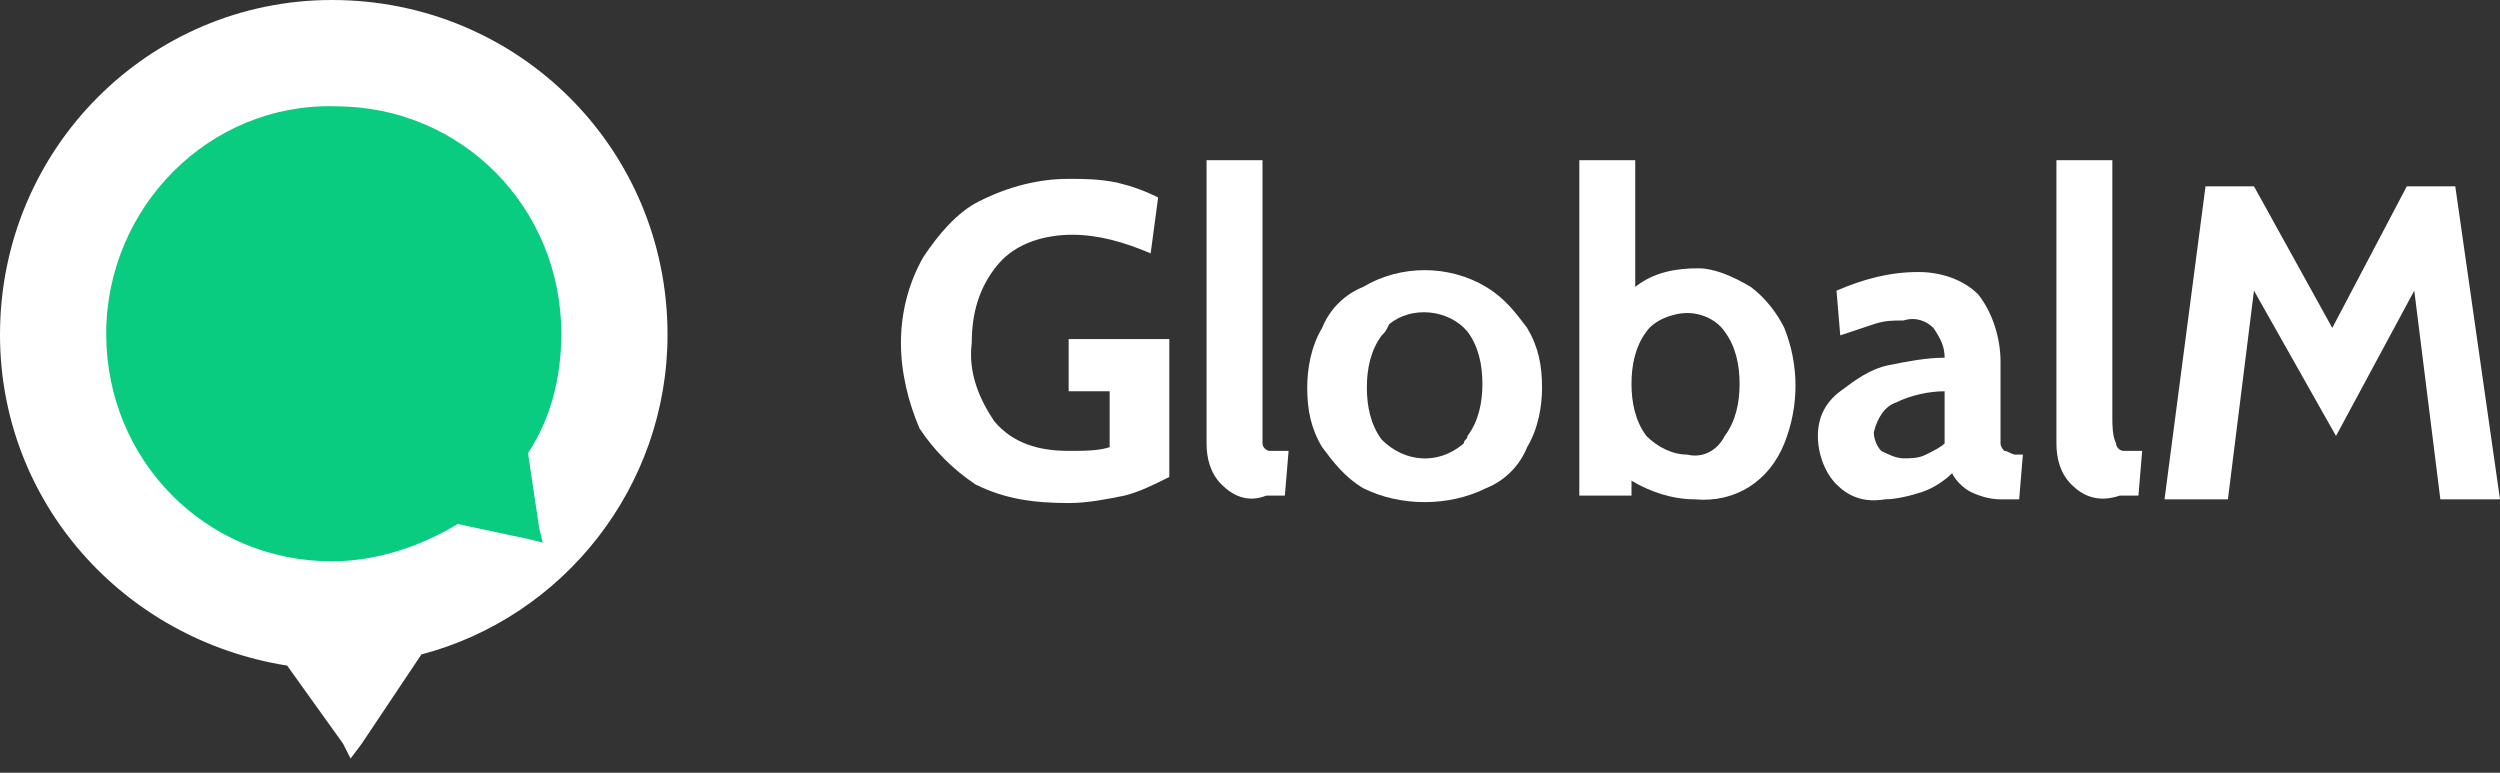 <svg width="110" height="34" viewBox="0 0 110 34" fill="none" xmlns="http://www.w3.org/2000/svg">
<rect x="0" y="0" width="110" height="34" fill="#333333" stroke="none"/>
<path d="M42.921 21.315C41.937 20.659 41.117 19.839 40.461 18.855C39.969 17.708 39.641 16.396 39.641 15.084C39.641 13.773 39.969 12.461 40.625 11.313C41.281 10.329 42.101 9.345 43.085 8.854C44.397 8.198 45.709 7.87 47.021 7.87C47.677 7.87 48.333 7.87 49.153 8.034C49.809 8.198 50.301 8.362 50.957 8.69L50.629 11.149C49.481 10.657 48.333 10.329 47.185 10.329C46.037 10.329 44.725 10.657 43.905 11.641C43.085 12.625 42.757 13.773 42.757 15.084C42.593 16.396 43.085 17.544 43.741 18.527C44.561 19.511 45.709 19.839 47.021 19.839C47.677 19.839 48.333 19.839 48.825 19.675V17.216H47.021V14.92H51.449V20.987C50.793 21.315 50.137 21.643 49.481 21.807C48.661 21.971 47.841 22.134 47.021 22.134C45.545 22.134 44.233 21.971 42.921 21.315Z" fill="white"/>
<path d="M53.745 21.315C53.254 20.823 53.089 20.167 53.089 19.511V7.05H55.55V18.363C55.55 18.691 55.55 19.019 55.55 19.511C55.55 19.675 55.714 19.839 55.878 19.839C56.206 19.839 56.37 19.839 56.698 19.839L56.534 21.807H55.714C54.894 22.135 54.237 21.807 53.745 21.315Z" fill="white"/>
<path d="M59.978 21.479C59.158 20.987 58.666 20.331 58.174 19.675C57.682 18.855 57.518 18.035 57.518 17.052C57.518 16.232 57.682 15.248 58.174 14.428C58.502 13.608 59.158 12.953 59.978 12.625C61.618 11.641 63.75 11.641 65.39 12.625C66.21 13.117 66.702 13.772 67.194 14.428C67.686 15.248 67.85 16.068 67.85 17.052C67.85 17.871 67.686 18.855 67.194 19.675C66.866 20.495 66.21 21.151 65.39 21.479C63.75 22.298 61.618 22.298 59.978 21.479ZM64.57 19.183C65.062 18.527 65.226 17.707 65.226 16.888C65.226 16.068 65.062 15.248 64.57 14.592C63.75 13.608 62.11 13.444 61.126 14.264C60.962 14.592 60.962 14.592 60.798 14.756C60.306 15.412 60.142 16.232 60.142 17.052C60.142 17.871 60.306 18.691 60.798 19.347C61.782 20.331 63.258 20.495 64.406 19.511C64.406 19.347 64.57 19.347 64.57 19.183Z" fill="white"/>
<path d="M77.034 12.625C77.69 13.117 78.183 13.773 78.51 14.428C79.166 16.068 79.166 17.872 78.51 19.511C77.854 21.151 76.378 22.135 74.574 21.971C73.59 21.971 72.606 21.643 71.786 21.151V21.807H69.49V7.05H71.95V12.625C72.77 11.969 73.754 11.805 74.738 11.805C75.394 11.805 76.214 12.133 77.034 12.625ZM75.886 19.183C76.378 18.527 76.542 17.708 76.542 16.888C76.542 16.068 76.378 15.248 75.886 14.592C75.558 14.101 74.902 13.773 74.246 13.773C73.59 13.773 72.77 14.101 72.442 14.592C71.95 15.248 71.786 16.068 71.786 16.888C71.786 17.708 71.95 18.527 72.442 19.183C72.934 19.675 73.59 20.003 74.246 20.003C74.902 20.167 75.558 19.839 75.886 19.183Z" fill="white"/>
<path d="M80.806 21.315C80.314 20.823 79.987 20.003 79.987 19.183C79.987 18.363 80.314 17.708 80.971 17.216C81.627 16.724 82.283 16.232 83.103 16.068C83.923 15.904 84.743 15.74 85.563 15.74C85.563 15.248 85.399 14.92 85.071 14.428C84.743 14.101 84.251 13.937 83.759 14.101C83.267 14.101 82.939 14.101 82.447 14.264C81.955 14.428 81.463 14.592 80.971 14.756L80.806 12.789C81.955 12.297 83.103 11.969 84.415 11.969C85.399 11.969 86.383 12.297 87.039 12.953C87.695 13.773 88.023 14.92 88.023 15.904V18.527C88.023 18.855 88.023 19.183 88.023 19.511C88.023 19.675 88.187 19.839 88.187 19.839C88.351 19.839 88.515 20.003 88.679 20.003H89.007L88.843 21.971H88.023C87.531 21.971 87.039 21.807 86.711 21.643C86.383 21.479 86.055 21.151 85.891 20.823C85.563 21.151 85.071 21.479 84.579 21.643C84.087 21.807 83.431 21.971 82.939 21.971C81.955 22.135 81.299 21.807 80.806 21.315ZM84.743 20.003C85.071 19.839 85.399 19.675 85.563 19.511V17.216C84.907 17.216 84.087 17.38 83.431 17.708C82.939 17.872 82.611 18.363 82.447 19.019C82.447 19.347 82.611 19.675 82.775 19.839C83.103 20.003 83.431 20.167 83.759 20.167C84.087 20.167 84.415 20.167 84.743 20.003Z" fill="white"/>
<path d="M91.139 21.315C90.647 20.823 90.483 20.167 90.483 19.511V7.05H92.943V18.363C92.943 18.691 92.943 19.183 93.107 19.511C93.107 19.675 93.271 19.839 93.435 19.839C93.763 19.839 93.927 19.839 94.255 19.839L94.091 21.807H93.271C92.287 22.135 91.631 21.807 91.139 21.315Z" fill="white"/>
<path d="M97.043 8.198H99.175L102.62 14.428L105.9 8.198H108.032L110 21.971H107.376L106.228 12.789L102.784 19.183L99.175 12.789L98.028 21.971H95.239L97.043 8.198Z" fill="white"/>
<path d="M29.371 14.725C29.371 6.544 22.808 0 14.604 0C6.563 0 0 6.544 0 14.725C0 22.087 5.415 28.141 12.634 29.286L15.096 32.722L15.424 33.376L15.916 32.722L18.542 28.795C24.777 27.159 29.371 21.433 29.371 14.725Z" fill="white"/>
<path d="M23.233 19.939C24.21 18.462 24.698 16.657 24.698 14.688C24.698 9.108 20.303 4.677 14.767 4.677C9.231 4.513 4.673 9.108 4.673 14.688C4.673 20.267 9.069 24.698 14.604 24.698C16.558 24.698 18.512 24.042 20.14 23.057L23.233 23.714L23.884 23.878L23.722 23.221L23.233 19.939Z" fill="#0ACC81"/>
</svg>
